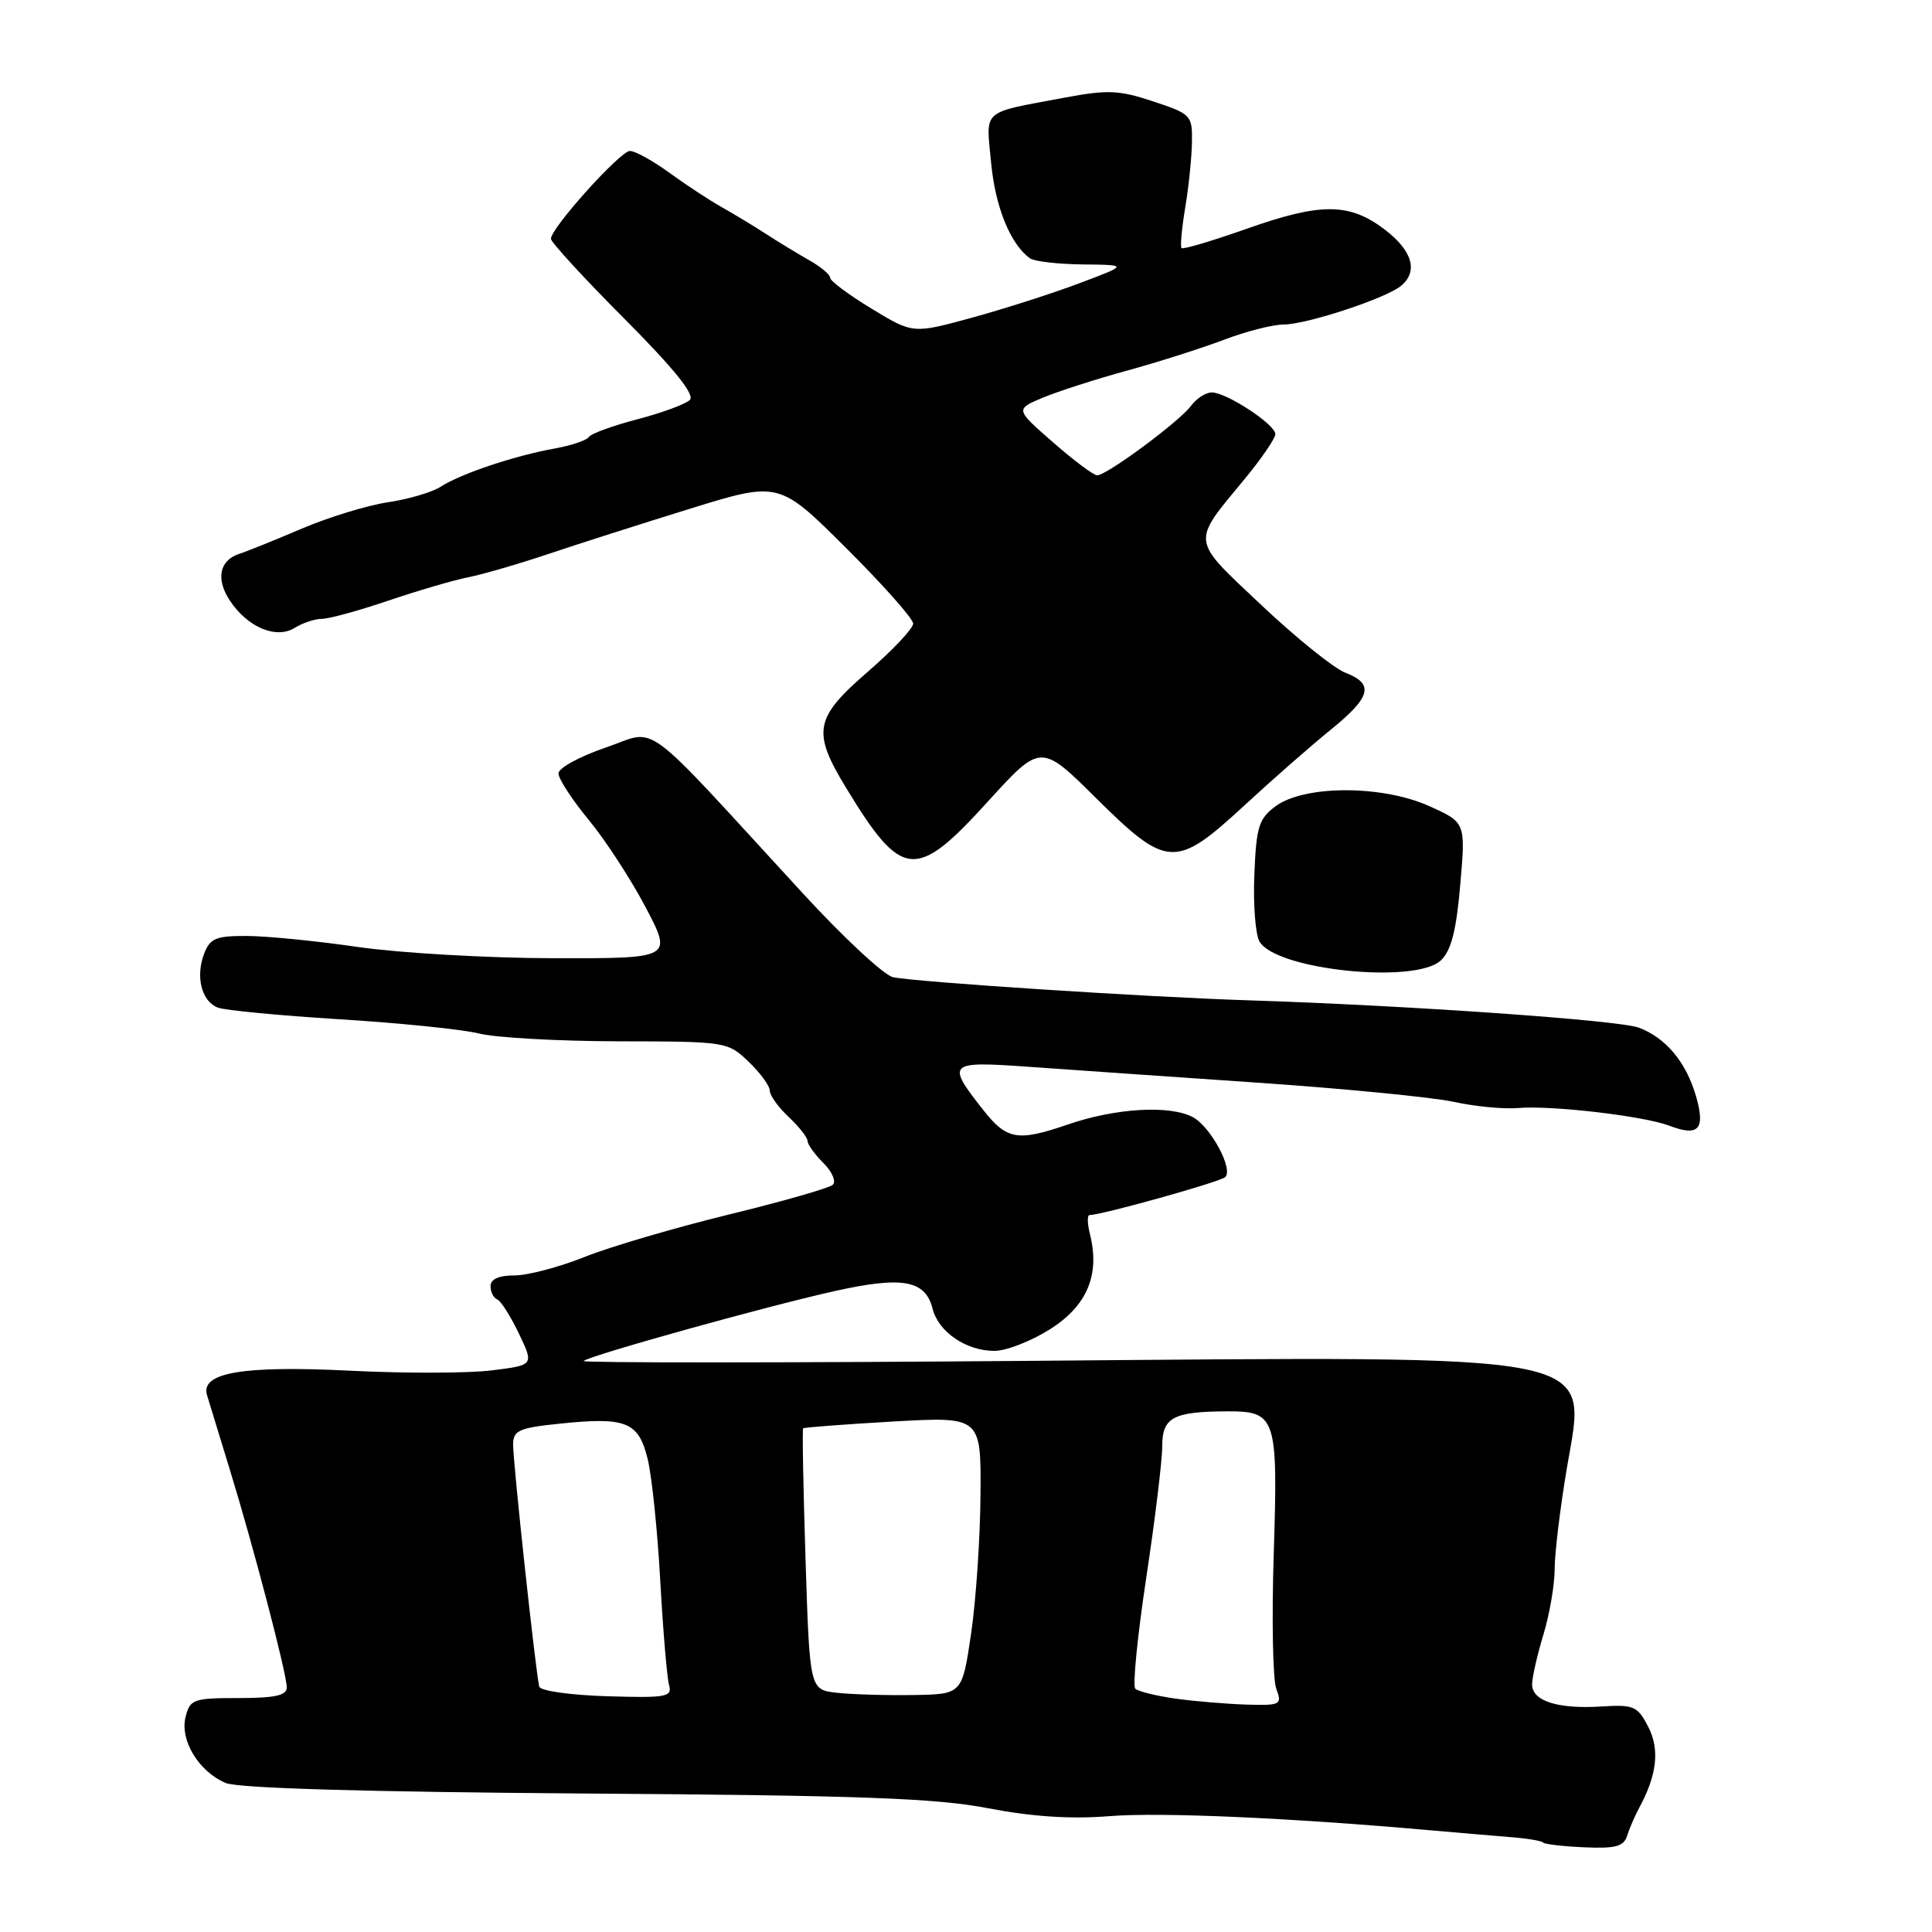 <?xml version="1.0" encoding="UTF-8" standalone="no"?>
<!DOCTYPE svg PUBLIC "-//W3C//DTD SVG 1.1//EN" "http://www.w3.org/Graphics/SVG/1.1/DTD/svg11.dtd" >
<svg xmlns="http://www.w3.org/2000/svg" xmlns:xlink="http://www.w3.org/1999/xlink" version="1.1" viewBox="0 0 256 256">
 <g >
 <path fill="currentColor"
d=" M 215.60 243.25 C 215.90 242.29 216.62 240.63 217.19 239.57 C 219.57 235.19 219.95 231.80 218.39 228.79 C 216.98 226.06 216.48 225.85 212.18 226.12 C 206.39 226.48 203.00 225.39 203.01 223.18 C 203.02 222.26 203.69 219.29 204.51 216.59 C 205.33 213.89 206.00 209.98 206.00 207.91 C 206.00 205.83 206.73 199.80 207.62 194.52 C 210.24 179.05 213.47 179.70 136.51 180.32 C 103.71 180.59 77.07 180.59 77.33 180.34 C 78.03 179.64 101.38 173.13 110.53 171.09 C 119.57 169.07 122.61 169.61 123.57 173.40 C 124.34 176.49 128.02 179.00 131.77 179.00 C 133.33 179.00 136.66 177.70 139.17 176.11 C 144.05 173.01 145.77 168.91 144.43 163.56 C 144.07 162.15 144.05 161.00 144.37 161.00 C 145.97 161.00 161.61 156.63 162.34 155.98 C 163.47 154.96 160.43 149.30 158.06 148.03 C 155.01 146.40 147.82 146.82 141.47 149.01 C 134.83 151.29 133.40 151.04 130.26 147.05 C 125.37 140.84 125.61 140.60 136.08 141.34 C 141.26 141.71 154.95 142.66 166.50 143.45 C 178.05 144.24 189.81 145.39 192.63 146.00 C 195.46 146.62 199.28 146.98 201.13 146.82 C 205.57 146.44 217.79 147.87 221.19 149.16 C 225.09 150.65 226.00 149.64 224.73 145.25 C 223.42 140.73 220.73 137.51 217.15 136.17 C 214.51 135.18 186.44 133.22 165.50 132.55 C 151.88 132.12 121.27 130.12 118.32 129.48 C 117.12 129.21 111.72 124.19 106.32 118.31 C 84.45 94.52 87.34 96.65 80.25 99.06 C 76.81 100.23 74.00 101.77 74.00 102.48 C 74.00 103.20 75.80 105.96 77.99 108.62 C 80.19 111.27 83.59 116.50 85.55 120.22 C 89.11 127.00 89.11 127.00 73.30 126.97 C 64.61 126.95 53.00 126.28 47.50 125.49 C 42.00 124.69 35.35 124.03 32.73 124.02 C 28.60 124.00 27.83 124.33 27.04 126.39 C 25.89 129.42 26.71 132.67 28.85 133.51 C 29.76 133.87 37.02 134.56 45.00 135.06 C 52.98 135.55 61.30 136.40 63.50 136.95 C 65.70 137.50 74.00 137.96 81.95 137.98 C 96.24 138.00 96.42 138.03 99.20 140.69 C 100.74 142.16 102.00 143.89 102.00 144.51 C 102.00 145.14 103.12 146.71 104.50 148.00 C 105.87 149.29 107.00 150.72 107.00 151.17 C 107.00 151.63 107.95 152.95 109.10 154.10 C 110.26 155.25 110.82 156.56 110.35 156.99 C 109.88 157.43 103.67 159.20 96.55 160.94 C 89.43 162.68 80.84 165.20 77.47 166.55 C 74.10 167.90 69.92 169.00 68.17 169.00 C 66.10 169.00 65.00 169.49 65.00 170.42 C 65.00 171.20 65.39 171.98 65.87 172.17 C 66.35 172.35 67.65 174.39 68.75 176.69 C 70.76 180.89 70.76 180.89 65.17 181.58 C 62.10 181.97 53.69 181.99 46.48 181.63 C 32.19 180.91 26.53 181.87 27.43 184.86 C 27.70 185.76 29.03 190.10 30.38 194.50 C 33.57 204.86 38.00 221.78 38.00 223.59 C 38.00 224.66 36.44 225.00 31.61 225.00 C 25.62 225.00 25.18 225.16 24.59 227.50 C 23.81 230.61 26.35 234.76 29.92 236.26 C 31.59 236.95 48.41 237.44 77.50 237.65 C 114.17 237.90 124.07 238.27 130.98 239.61 C 136.75 240.72 141.86 241.06 146.98 240.65 C 153.78 240.11 170.77 240.86 189.50 242.52 C 193.35 242.86 198.20 243.27 200.29 243.44 C 202.37 243.60 204.26 243.92 204.48 244.15 C 204.71 244.38 207.18 244.66 209.98 244.78 C 214.07 244.96 215.17 244.66 215.60 243.25 Z  M 190.93 127.25 C 192.29 125.96 192.97 123.31 193.49 117.24 C 194.21 108.98 194.21 108.98 189.35 106.80 C 183.11 104.00 172.79 104.02 169.01 106.84 C 166.80 108.48 166.46 109.56 166.21 115.86 C 166.04 119.80 166.35 123.80 166.88 124.74 C 168.98 128.51 187.56 130.45 190.93 127.25 Z  M 130.86 106.25 C 137.91 98.50 137.91 98.50 145.23 105.75 C 154.65 115.08 155.76 115.14 164.86 106.75 C 168.58 103.31 173.74 98.79 176.32 96.70 C 181.69 92.34 182.13 90.63 178.25 89.13 C 176.74 88.55 171.74 84.52 167.14 80.18 C 157.70 71.28 157.81 72.08 164.93 63.46 C 167.17 60.75 168.99 58.08 168.99 57.52 C 168.97 56.23 162.52 52.00 160.57 52.00 C 159.77 52.00 158.53 52.80 157.81 53.78 C 156.26 55.87 146.62 63.01 145.37 62.98 C 144.89 62.97 142.25 60.99 139.51 58.59 C 134.52 54.23 134.52 54.23 138.19 52.69 C 140.21 51.85 145.24 50.23 149.37 49.10 C 153.49 47.97 159.26 46.13 162.18 45.02 C 165.11 43.91 168.67 43.00 170.09 43.00 C 173.11 43.00 183.66 39.53 185.64 37.88 C 187.95 35.97 187.16 33.22 183.50 30.43 C 178.81 26.85 175.05 26.83 165.20 30.31 C 160.64 31.92 156.75 33.08 156.56 32.87 C 156.37 32.67 156.59 30.25 157.05 27.50 C 157.51 24.75 157.91 20.85 157.94 18.83 C 158.00 15.28 157.83 15.10 152.81 13.44 C 148.27 11.93 146.78 11.87 141.06 12.94 C 129.88 15.04 130.65 14.36 131.33 21.58 C 131.87 27.41 133.89 32.38 136.48 34.23 C 137.04 34.64 140.20 35.00 143.50 35.04 C 149.50 35.10 149.50 35.10 143.00 37.54 C 139.43 38.89 133.01 40.94 128.74 42.11 C 120.97 44.23 120.97 44.23 115.49 40.90 C 112.47 39.07 110.00 37.23 110.00 36.81 C 110.00 36.39 108.76 35.35 107.25 34.50 C 105.74 33.64 103.15 32.07 101.50 31.00 C 99.85 29.93 97.19 28.32 95.60 27.43 C 94.00 26.53 90.89 24.49 88.70 22.89 C 86.50 21.30 84.15 20.00 83.47 20.00 C 82.19 20.00 73.00 30.21 73.00 31.64 C 73.00 32.09 77.37 36.85 82.72 42.22 C 89.31 48.84 92.10 52.30 91.41 52.99 C 90.85 53.55 87.73 54.70 84.48 55.55 C 81.23 56.40 78.32 57.45 78.03 57.90 C 77.74 58.35 75.70 59.03 73.50 59.43 C 68.26 60.36 61.03 62.78 58.42 64.48 C 57.27 65.22 54.12 66.15 51.42 66.55 C 48.71 66.95 43.58 68.52 40.00 70.04 C 36.42 71.57 32.70 73.07 31.73 73.38 C 29.08 74.23 28.57 76.70 30.44 79.55 C 32.78 83.12 36.60 84.73 39.06 83.19 C 40.11 82.54 41.73 82.00 42.66 82.00 C 43.59 82.00 47.53 80.92 51.42 79.60 C 55.32 78.28 60.08 76.88 62.00 76.50 C 63.92 76.12 68.65 74.75 72.50 73.46 C 76.35 72.16 84.84 69.45 91.36 67.43 C 103.22 63.76 103.22 63.76 112.11 72.61 C 117.00 77.48 121.00 81.99 121.00 82.63 C 121.00 83.27 118.30 86.14 115.00 89.00 C 107.91 95.14 107.57 96.93 112.11 104.39 C 119.51 116.56 121.33 116.74 130.86 106.25 Z  M 155.79 225.08 C 153.20 224.71 150.79 224.12 150.43 223.76 C 150.06 223.40 150.72 216.79 151.88 209.08 C 153.05 201.37 154.00 193.53 154.00 191.65 C 154.00 187.81 155.43 187.04 162.63 187.01 C 169.09 186.99 169.35 187.78 168.78 205.78 C 168.50 214.44 168.65 222.53 169.11 223.76 C 169.90 225.89 169.71 225.99 165.22 225.87 C 162.62 225.79 158.38 225.44 155.79 225.08 Z  M 71.46 223.50 C 71.02 221.96 67.97 193.77 67.99 191.39 C 68.00 189.55 68.77 189.20 74.10 188.65 C 82.97 187.72 84.61 188.38 85.82 193.33 C 86.38 195.63 87.13 202.90 87.49 209.50 C 87.86 216.10 88.38 222.29 88.65 223.26 C 89.10 224.86 88.34 225.00 80.44 224.76 C 75.66 224.62 71.62 224.05 71.46 223.50 Z  M 110.89 224.30 C 107.29 223.90 107.29 223.90 106.74 206.70 C 106.44 197.24 106.29 189.39 106.42 189.26 C 106.54 189.14 111.89 188.73 118.32 188.36 C 130.00 187.70 130.00 187.70 129.92 198.10 C 129.88 203.82 129.32 212.10 128.67 216.50 C 127.49 224.50 127.49 224.50 120.99 224.60 C 117.42 224.66 112.88 224.52 110.89 224.30 Z "/>
</g>
</svg>